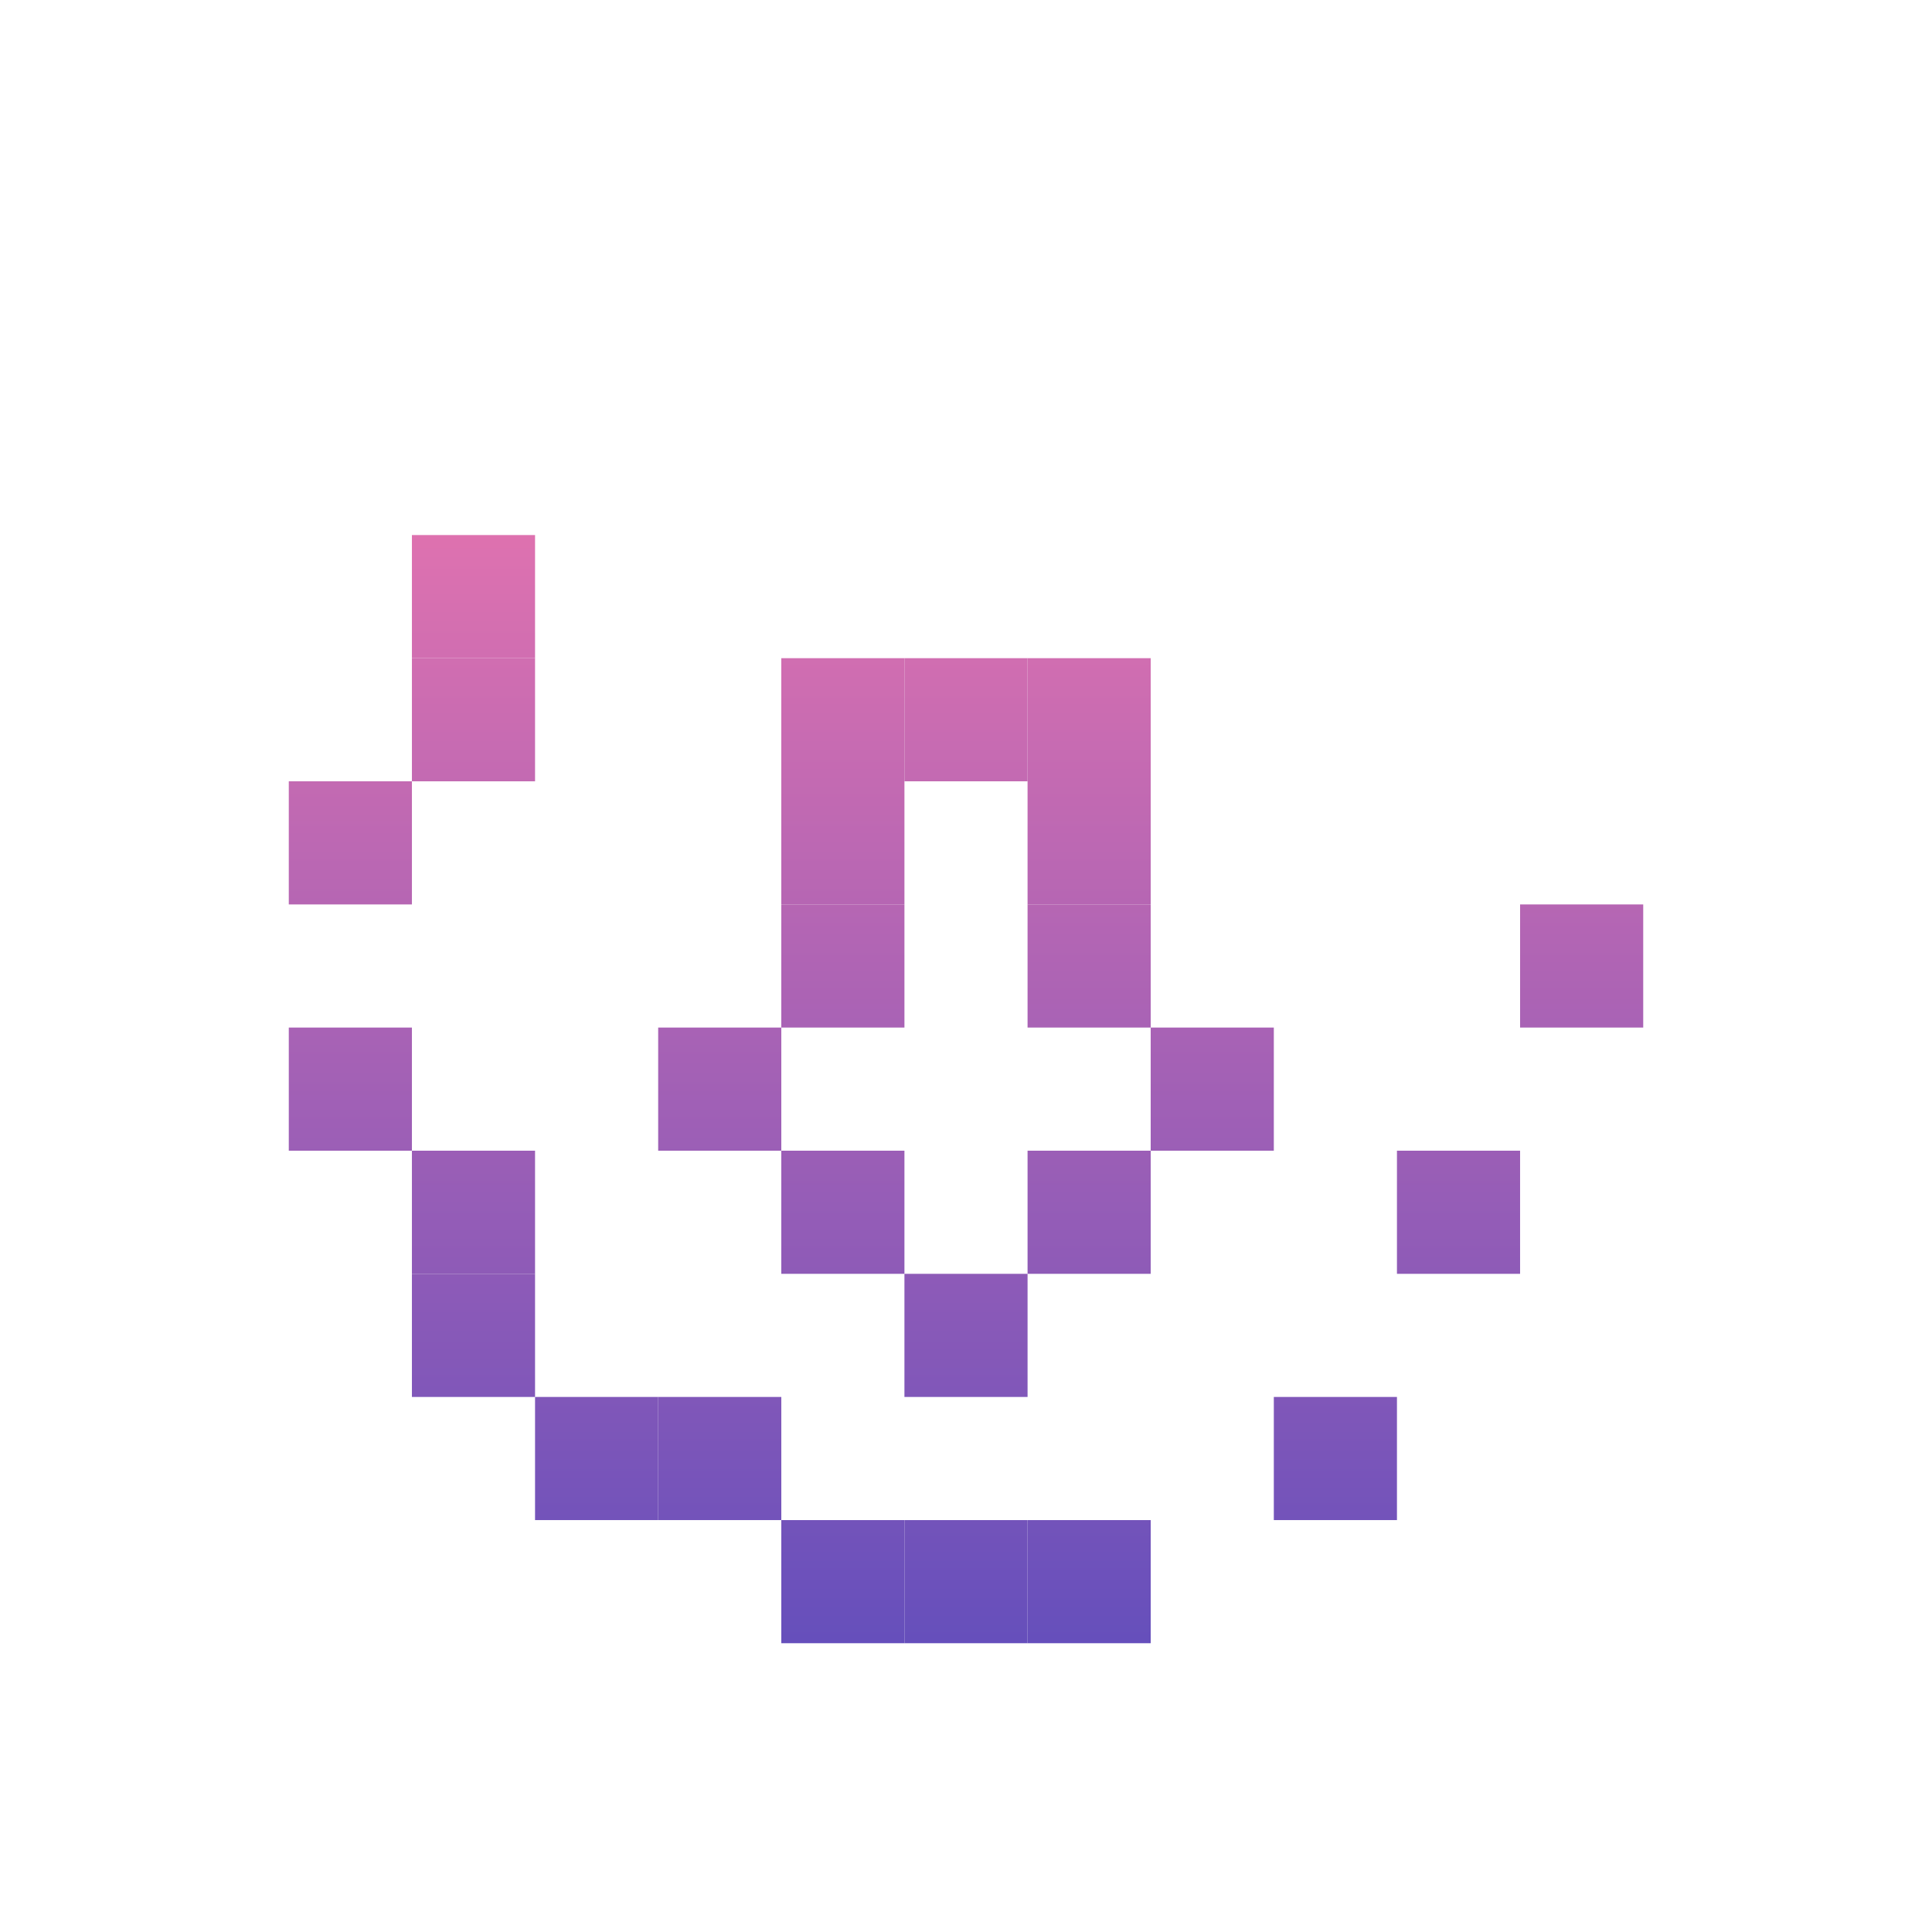 <svg id="_1" height="512" viewBox="0 0 512 512" width="512" xmlns="http://www.w3.org/2000/svg" xmlns:xlink="http://www.w3.org/1999/xlink" data-name="1"><linearGradient id="linear-gradient" gradientUnits="userSpaceOnUse" x1="125.478" x2="125.478" y1="51.298" y2="471.054"><stop offset=".023" stop-color="#ff7bac"/><stop offset="1" stop-color="#574bbd"/></linearGradient><linearGradient id="linear-gradient-2" x1="256" x2="256" xlink:href="#linear-gradient" y1="51.298" y2="471.054"/><linearGradient id="linear-gradient-3" x1="223.369" x2="223.369" xlink:href="#linear-gradient" y1="51.298" y2="471.054"/><linearGradient id="linear-gradient-4" x1="190.739" x2="190.739" xlink:href="#linear-gradient" y1="51.298" y2="471.054"/><linearGradient id="linear-gradient-6" x1="288.631" x2="288.631" xlink:href="#linear-gradient" y1="51.298" y2="471.054"/><linearGradient id="linear-gradient-10" x1="158.108" x2="158.108" xlink:href="#linear-gradient" y1="51.298" y2="471.054"/><linearGradient id="linear-gradient-12" x1="353.892" x2="353.892" xlink:href="#linear-gradient" y1="51.298" y2="471.054"/><linearGradient id="linear-gradient-15" x1="92.847" x2="92.847" xlink:href="#linear-gradient" y1="51.298" y2="471.054"/><linearGradient id="linear-gradient-20" x1="386.522" x2="386.522" xlink:href="#linear-gradient" y1="51.298" y2="471.054"/><linearGradient id="linear-gradient-21" x1="419.153" x2="419.153" xlink:href="#linear-gradient" y1="51.298" y2="471.054"/><linearGradient id="linear-gradient-23" gradientTransform="matrix(-1 0 0 -1 577.261 446.739)" x1="288.631" x2="288.631" xlink:href="#linear-gradient" y1="51.298" y2="471.054"/><linearGradient id="linear-gradient-24" gradientTransform="matrix(-1 0 0 -1 446.739 446.739)" x1="223.369" x2="223.369" xlink:href="#linear-gradient" y1="51.298" y2="471.054"/><linearGradient id="linear-gradient-25" gradientTransform="matrix(-1 0 0 -1 577.261 381.478)" x1="288.631" x2="288.631" xlink:href="#linear-gradient" y1="51.298" y2="471.054"/><linearGradient id="linear-gradient-26" gradientTransform="matrix(-1 0 0 -1 446.739 381.478)" x1="223.369" x2="223.369" xlink:href="#linear-gradient" y1="51.298" y2="471.054"/><linearGradient id="linear-gradient-27" gradientTransform="matrix(-1 0 0 -1 512 381.478)" x1="256" x2="256" xlink:href="#linear-gradient" y1="51.298" y2="471.054"/><linearGradient id="linear-gradient-28" gradientTransform="matrix(-1 0 0 -1 381.478 577.261)" x1="190.739" x2="190.739" xlink:href="#linear-gradient" y1="51.298" y2="471.054"/><linearGradient id="linear-gradient-29" gradientTransform="matrix(-1 0 0 -1 577.261 512)" x1="288.631" x2="288.631" xlink:href="#linear-gradient" y1="51.298" y2="471.054"/><linearGradient id="linear-gradient-30" gradientTransform="matrix(-1 0 0 -1 642.522 577.261)" x1="321.261" x2="321.261" xlink:href="#linear-gradient" y1="51.298" y2="471.054"/><linearGradient id="linear-gradient-31" gradientTransform="matrix(-1 0 0 -1 446.739 642.522)" x1="223.369" x2="223.369" xlink:href="#linear-gradient" y1="51.298" y2="471.054"/><linearGradient id="linear-gradient-32" gradientTransform="matrix(-1 0 0 -1 577.261 642.522)" x1="288.631" x2="288.631" xlink:href="#linear-gradient" y1="51.298" y2="471.054"/><linearGradient id="linear-gradient-33" gradientTransform="matrix(-1 0 0 -1 512 707.783)" x1="256" x2="256" xlink:href="#linear-gradient" y1="51.298" y2="471.054"/><linearGradient id="linear-gradient-34" gradientTransform="matrix(-1 0 0 -1 446.739 512)" x1="223.369" x2="223.369" xlink:href="#linear-gradient" y1="51.298" y2="471.054"/><path d="m109.162 141.793h32.631v32.631h-32.631z" fill="url(#linear-gradient)"/><path d="m239.685 402.838h32.631v32.631h-32.631z" fill="url(#linear-gradient-2)"/><path d="m207.054 402.838h32.631v32.631h-32.631z" fill="url(#linear-gradient-3)"/><path d="m174.424 370.207h32.631v32.631h-32.631z" fill="url(#linear-gradient-4)"/><path d="m109.162 337.576h32.631v32.631h-32.631z" fill="url(#linear-gradient)"/><path d="m272.315 402.838h32.631v32.631h-32.631z" fill="url(#linear-gradient-6)"/><path d="m239.685 76.532h32.631v32.631h-32.631z" fill="url(#linear-gradient-2)"/><path d="m207.054 76.532h32.631v32.631h-32.631z" fill="url(#linear-gradient-3)"/><path d="m174.424 109.162h32.631v32.631h-32.631z" fill="url(#linear-gradient-4)"/><path d="m141.793 370.207h32.631v32.631h-32.631z" fill="url(#linear-gradient-10)"/><path d="m141.793 109.162h32.631v32.631h-32.631z" fill="url(#linear-gradient-10)"/><path d="m337.576 370.207h32.631v32.631h-32.631z" fill="url(#linear-gradient-12)"/><path d="m337.576 109.162h32.631v32.631h-32.631z" fill="url(#linear-gradient-12)"/><path d="m272.315 76.532h32.631v32.631h-32.631z" fill="url(#linear-gradient-6)"/><path d="m76.532 272.315h32.631v32.631h-32.631z" fill="url(#linear-gradient-15)"/><path d="m109.162 304.946h32.631v32.631h-32.631z" fill="url(#linear-gradient)"/><path d="m76.532 239.685h32.631v32.631h-32.631z" fill="url(#linear-gradient-15)"/><path d="m76.532 207.054h32.631v32.631h-32.631z" fill="url(#linear-gradient-15)"/><path d="m109.162 174.424h32.631v32.631h-32.631z" fill="url(#linear-gradient)"/><path d="m370.207 304.946h32.631v32.631h-32.631z" fill="url(#linear-gradient-20)"/><path d="m402.838 239.685h32.631v32.631h-32.631z" fill="url(#linear-gradient-21)"/><path d="m370.207 174.424h32.631v32.631h-32.631z" fill="url(#linear-gradient-20)"/><path d="m272.315 207.054h32.631v32.631h-32.631z" fill="url(#linear-gradient-23)" transform="matrix(-1 0 0 -1 577.261 446.739)"/><path d="m207.054 207.054h32.631v32.631h-32.631z" fill="url(#linear-gradient-24)" transform="matrix(-1 0 0 -1 446.739 446.739)"/><path d="m272.315 174.424h32.631v32.631h-32.631z" fill="url(#linear-gradient-25)" transform="matrix(-1 0 0 -1 577.261 381.478)"/><path d="m207.054 174.424h32.631v32.631h-32.631z" fill="url(#linear-gradient-26)" transform="matrix(-1 0 0 -1 446.739 381.478)"/><path d="m239.685 174.424h32.631v32.631h-32.631z" fill="url(#linear-gradient-27)" transform="matrix(-1 0 0 -1 512 381.478)"/><path d="m174.424 272.315h32.631v32.631h-32.631z" fill="url(#linear-gradient-28)" transform="matrix(-1 0 0 -1 381.478 577.261)"/><path d="m272.315 239.685h32.631v32.631h-32.631z" fill="url(#linear-gradient-29)" transform="matrix(-1 0 0 -1 577.261 512)"/><path d="m304.946 272.315h32.631v32.631h-32.631z" fill="url(#linear-gradient-30)" transform="matrix(-1 0 0 -1 642.522 577.261)"/><path d="m207.054 304.946h32.631v32.631h-32.631z" fill="url(#linear-gradient-31)" transform="matrix(-1 0 0 -1 446.739 642.522)"/><path d="m272.315 304.946h32.631v32.631h-32.631z" fill="url(#linear-gradient-32)" transform="matrix(-1 0 0 -1 577.261 642.522)"/><path d="m239.685 337.576h32.631v32.631h-32.631z" fill="url(#linear-gradient-33)" transform="matrix(-1 0 0 -1 512 707.783)"/><path d="m207.054 239.685h32.631v32.631h-32.631z" fill="url(#linear-gradient-34)" transform="matrix(-1 0 0 -1 446.739 512)"/></svg>